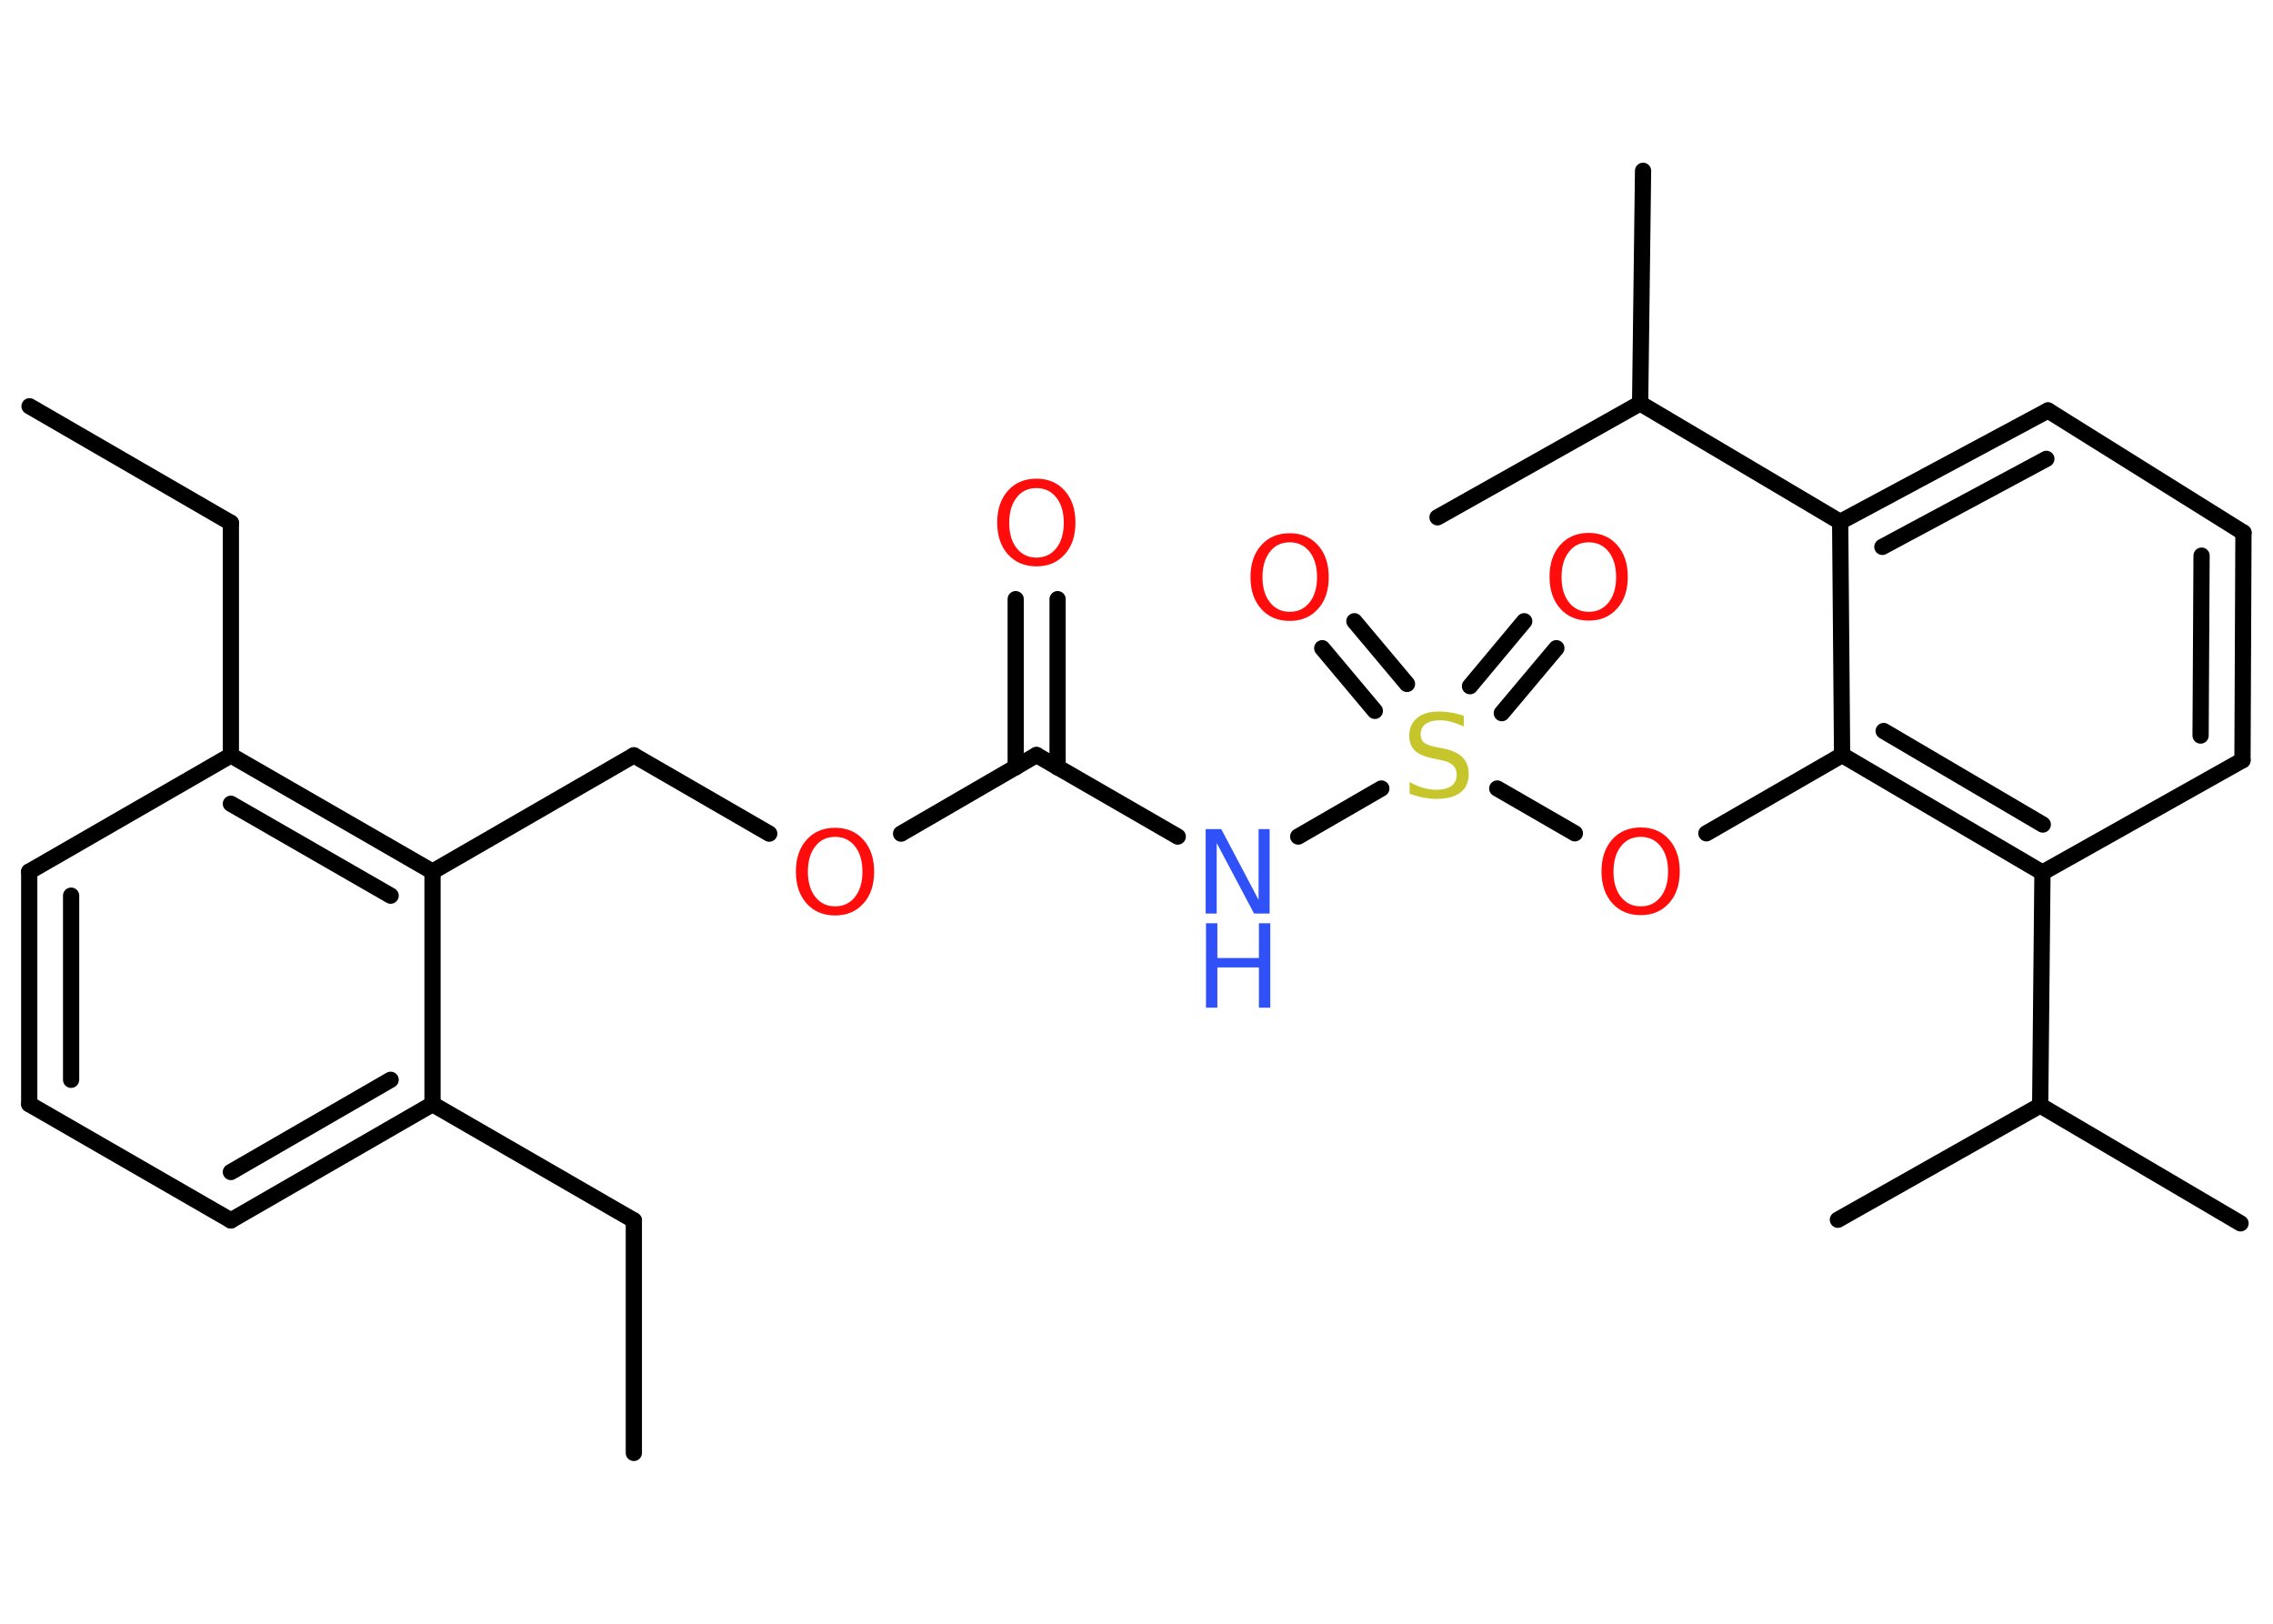 <?xml version='1.0' encoding='UTF-8'?>
<!DOCTYPE svg PUBLIC "-//W3C//DTD SVG 1.1//EN" "http://www.w3.org/Graphics/SVG/1.1/DTD/svg11.dtd">
<svg version='1.2' xmlns='http://www.w3.org/2000/svg' xmlns:xlink='http://www.w3.org/1999/xlink' width='70.0mm' height='50.0mm' viewBox='0 0 70.0 50.0'>
  <desc>Generated by the Chemistry Development Kit (http://github.com/cdk)</desc>
  <g stroke-linecap='round' stroke-linejoin='round' stroke='#000000' stroke-width='.5' fill='#FF0D0D'>
    <rect x='.0' y='.0' width='70.0' height='50.0' fill='#FFFFFF' stroke='none'/>
    <g id='mol1' class='mol'>
      <line id='mol1bnd1' class='bond' x1='19.52' y1='44.74' x2='19.52' y2='37.58'/>
      <line id='mol1bnd2' class='bond' x1='19.52' y1='37.58' x2='13.32' y2='34.0'/>
      <g id='mol1bnd3' class='bond'>
        <line x1='7.11' y1='37.58' x2='13.32' y2='34.0'/>
        <line x1='7.11' y1='36.09' x2='12.03' y2='33.25'/>
      </g>
      <line id='mol1bnd4' class='bond' x1='7.11' y1='37.58' x2='.9' y2='34.0'/>
      <g id='mol1bnd5' class='bond'>
        <line x1='.9' y1='26.84' x2='.9' y2='34.0'/>
        <line x1='2.19' y1='27.58' x2='2.19' y2='33.25'/>
      </g>
      <line id='mol1bnd6' class='bond' x1='.9' y1='26.84' x2='7.11' y2='23.26'/>
      <line id='mol1bnd7' class='bond' x1='7.11' y1='23.26' x2='7.11' y2='16.1'/>
      <line id='mol1bnd8' class='bond' x1='7.11' y1='16.1' x2='.91' y2='12.51'/>
      <g id='mol1bnd9' class='bond'>
        <line x1='13.32' y1='26.84' x2='7.11' y2='23.26'/>
        <line x1='12.03' y1='27.58' x2='7.11' y2='24.75'/>
      </g>
      <line id='mol1bnd10' class='bond' x1='13.32' y1='34.0' x2='13.32' y2='26.84'/>
      <line id='mol1bnd11' class='bond' x1='13.32' y1='26.84' x2='19.52' y2='23.26'/>
      <line id='mol1bnd12' class='bond' x1='19.52' y1='23.26' x2='23.69' y2='25.67'/>
      <line id='mol1bnd13' class='bond' x1='27.75' y1='25.67' x2='31.92' y2='23.25'/>
      <g id='mol1bnd14' class='bond'>
        <line x1='31.28' y1='23.63' x2='31.28' y2='18.45'/>
        <line x1='32.57' y1='23.63' x2='32.57' y2='18.45'/>
      </g>
      <line id='mol1bnd15' class='bond' x1='31.92' y1='23.25' x2='36.27' y2='25.76'/>
      <line id='mol1bnd16' class='bond' x1='39.98' y1='25.76' x2='42.54' y2='24.28'/>
      <g id='mol1bnd17' class='bond'>
        <line x1='45.27' y1='21.13' x2='46.94' y2='19.13'/>
        <line x1='46.25' y1='21.96' x2='47.93' y2='19.96'/>
      </g>
      <g id='mol1bnd18' class='bond'>
        <line x1='42.34' y1='21.89' x2='40.72' y2='19.96'/>
        <line x1='43.33' y1='21.06' x2='41.71' y2='19.13'/>
      </g>
      <line id='mol1bnd19' class='bond' x1='46.11' y1='24.28' x2='48.5' y2='25.66'/>
      <line id='mol1bnd20' class='bond' x1='52.55' y1='25.66' x2='56.73' y2='23.25'/>
      <g id='mol1bnd21' class='bond'>
        <line x1='56.73' y1='23.25' x2='62.9' y2='26.87'/>
        <line x1='58.01' y1='22.51' x2='62.91' y2='25.39'/>
      </g>
      <line id='mol1bnd22' class='bond' x1='62.9' y1='26.87' x2='62.83' y2='34.04'/>
      <line id='mol1bnd23' class='bond' x1='62.83' y1='34.04' x2='69.0' y2='37.67'/>
      <line id='mol1bnd24' class='bond' x1='62.83' y1='34.04' x2='56.6' y2='37.56'/>
      <line id='mol1bnd25' class='bond' x1='62.9' y1='26.87' x2='69.06' y2='23.41'/>
      <g id='mol1bnd26' class='bond'>
        <line x1='69.06' y1='23.41' x2='69.09' y2='16.4'/>
        <line x1='67.77' y1='22.65' x2='67.8' y2='17.11'/>
      </g>
      <line id='mol1bnd27' class='bond' x1='69.09' y1='16.4' x2='63.07' y2='12.64'/>
      <g id='mol1bnd28' class='bond'>
        <line x1='63.07' y1='12.64' x2='56.67' y2='16.07'/>
        <line x1='63.02' y1='14.13' x2='57.97' y2='16.84'/>
      </g>
      <line id='mol1bnd29' class='bond' x1='56.73' y1='23.25' x2='56.67' y2='16.07'/>
      <line id='mol1bnd30' class='bond' x1='56.67' y1='16.07' x2='50.51' y2='12.42'/>
      <line id='mol1bnd31' class='bond' x1='50.51' y1='12.42' x2='50.6' y2='5.26'/>
      <line id='mol1bnd32' class='bond' x1='50.51' y1='12.42' x2='44.27' y2='15.93'/>
      <path id='mol1atm12' class='atom' d='M25.72 25.77q-.39 .0 -.61 .29q-.23 .29 -.23 .78q.0 .49 .23 .78q.23 .29 .61 .29q.38 .0 .61 -.29q.23 -.29 .23 -.78q.0 -.49 -.23 -.78q-.23 -.29 -.61 -.29zM25.72 25.49q.54 .0 .87 .37q.33 .37 .33 .98q.0 .62 -.33 .98q-.33 .37 -.87 .37q-.55 .0 -.88 -.37q-.33 -.37 -.33 -.98q.0 -.61 .33 -.98q.33 -.37 .88 -.37z' stroke='none'/>
      <path id='mol1atm14' class='atom' d='M31.92 15.03q-.39 .0 -.61 .29q-.23 .29 -.23 .78q.0 .49 .23 .78q.23 .29 .61 .29q.38 .0 .61 -.29q.23 -.29 .23 -.78q.0 -.49 -.23 -.78q-.23 -.29 -.61 -.29zM31.92 14.74q.54 .0 .87 .37q.33 .37 .33 .98q.0 .62 -.33 .98q-.33 .37 -.87 .37q-.55 .0 -.88 -.37q-.33 -.37 -.33 -.98q.0 -.61 .33 -.98q.33 -.37 .88 -.37z' stroke='none'/>
      <g id='mol1atm15' class='atom'>
        <path d='M37.14 25.53h.47l1.15 2.18v-2.18h.34v2.6h-.48l-1.15 -2.17v2.17h-.34v-2.6z' stroke='none' fill='#3050F8'/>
        <path d='M37.14 28.43h.35v1.07h1.28v-1.07h.35v2.6h-.35v-1.24h-1.28v1.24h-.35v-2.6z' stroke='none' fill='#3050F8'/>
      </g>
      <path id='mol1atm16' class='atom' d='M45.08 22.03v.34q-.2 -.09 -.38 -.14q-.18 -.05 -.35 -.05q-.29 .0 -.44 .11q-.16 .11 -.16 .32q.0 .17 .11 .26q.11 .09 .39 .14l.21 .04q.39 .08 .58 .27q.19 .19 .19 .51q.0 .38 -.25 .57q-.25 .2 -.75 .2q-.18 .0 -.39 -.04q-.21 -.04 -.43 -.12v-.36q.21 .12 .42 .18q.21 .06 .4 .06q.3 .0 .47 -.12q.16 -.12 .16 -.34q.0 -.19 -.12 -.3q-.12 -.11 -.38 -.16l-.21 -.04q-.39 -.08 -.57 -.24q-.18 -.17 -.18 -.46q.0 -.35 .24 -.55q.24 -.2 .67 -.2q.18 .0 .37 .03q.19 .03 .39 .1z' stroke='none' fill='#C6C62C'/>
      <path id='mol1atm17' class='atom' d='M48.93 16.7q-.39 .0 -.61 .29q-.23 .29 -.23 .78q.0 .49 .23 .78q.23 .29 .61 .29q.38 .0 .61 -.29q.23 -.29 .23 -.78q.0 -.49 -.23 -.78q-.23 -.29 -.61 -.29zM48.93 16.41q.54 .0 .87 .37q.33 .37 .33 .98q.0 .62 -.33 .98q-.33 .37 -.87 .37q-.55 .0 -.88 -.37q-.33 -.37 -.33 -.98q.0 -.61 .33 -.98q.33 -.37 .88 -.37z' stroke='none'/>
      <path id='mol1atm18' class='atom' d='M39.72 16.7q-.39 .0 -.61 .29q-.23 .29 -.23 .78q.0 .49 .23 .78q.23 .29 .61 .29q.38 .0 .61 -.29q.23 -.29 .23 -.78q.0 -.49 -.23 -.78q-.23 -.29 -.61 -.29zM39.72 16.42q.54 .0 .87 .37q.33 .37 .33 .98q.0 .62 -.33 .98q-.33 .37 -.87 .37q-.55 .0 -.88 -.37q-.33 -.37 -.33 -.98q.0 -.61 .33 -.98q.33 -.37 .88 -.37z' stroke='none'/>
      <path id='mol1atm19' class='atom' d='M50.53 25.77q-.39 .0 -.61 .29q-.23 .29 -.23 .78q.0 .49 .23 .78q.23 .29 .61 .29q.38 .0 .61 -.29q.23 -.29 .23 -.78q.0 -.49 -.23 -.78q-.23 -.29 -.61 -.29zM50.53 25.48q.54 .0 .87 .37q.33 .37 .33 .98q.0 .62 -.33 .98q-.33 .37 -.87 .37q-.55 .0 -.88 -.37q-.33 -.37 -.33 -.98q.0 -.61 .33 -.98q.33 -.37 .88 -.37z' stroke='none'/>
    </g>
  </g>
</svg>
